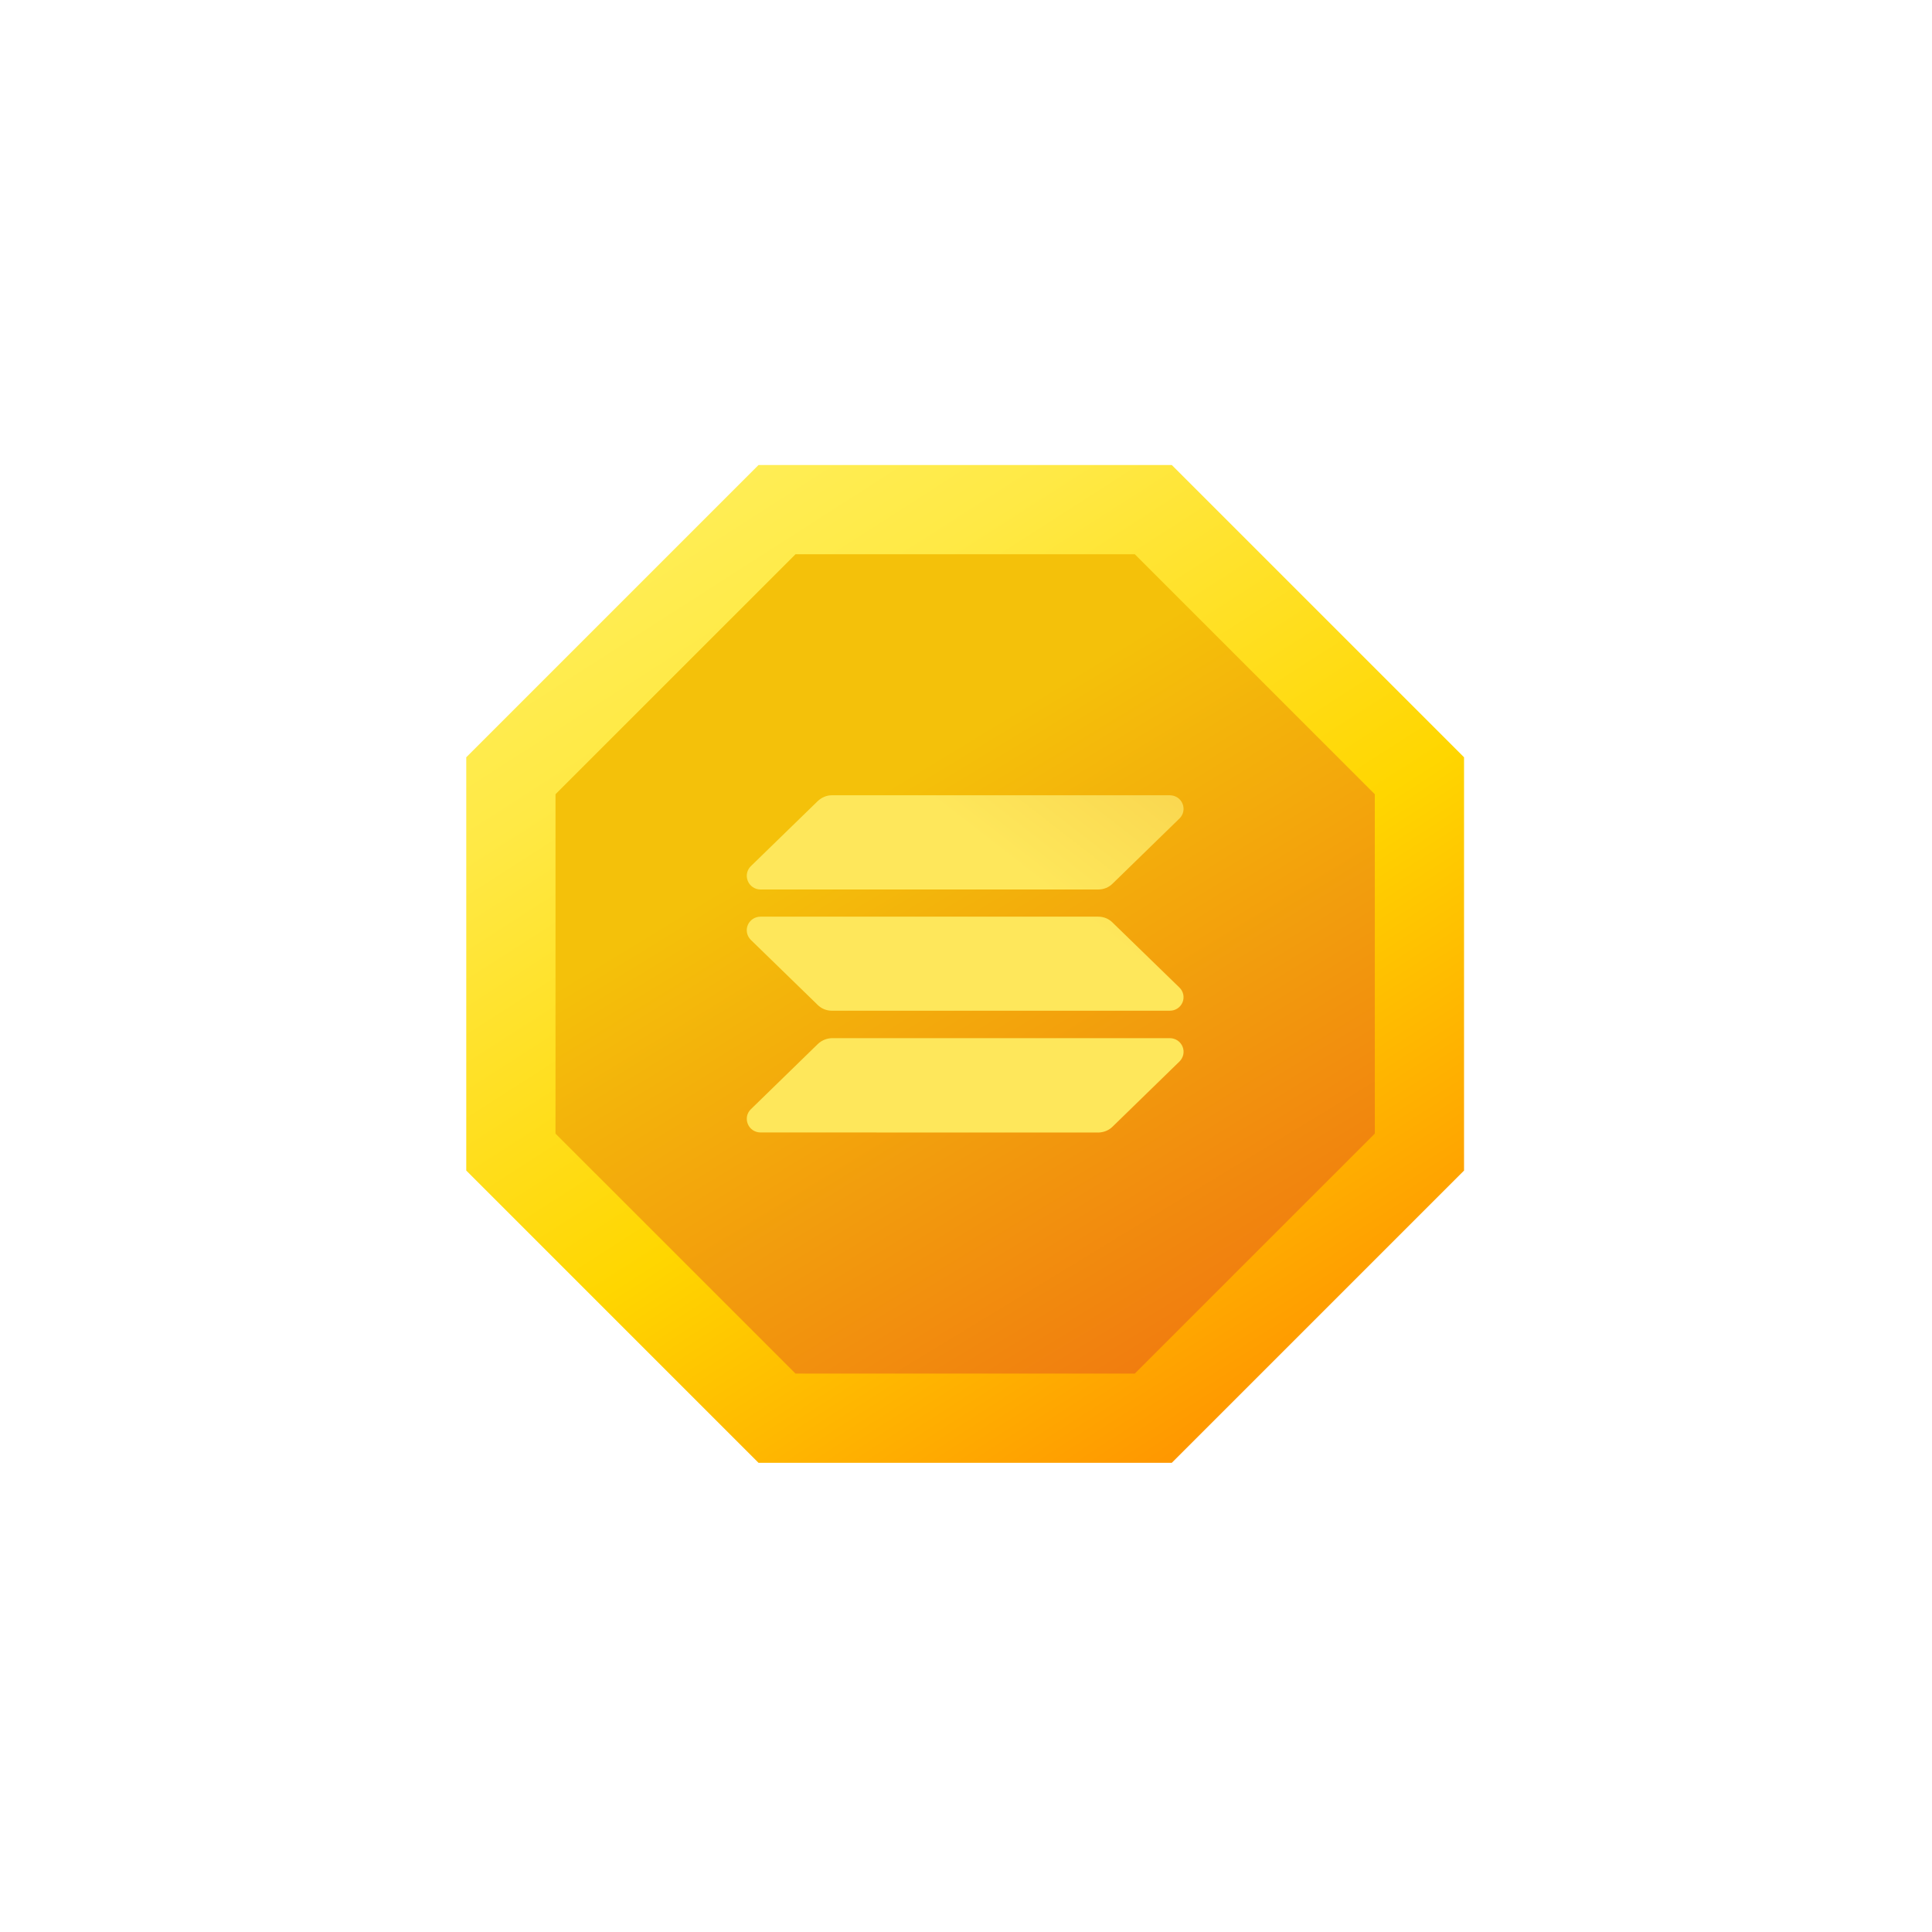 <svg width="125" height="125" viewBox="0 0 125 125" fill="none" xmlns="http://www.w3.org/2000/svg">
<g filter="url(#filter0_d_1_1767)">
<path d="M94.138 48.41L75.815 30.088H49.075L30.167 48.996V75.734L31.008 76.575L45.064 90.631L49.075 94.642H75.815L94.723 75.736V48.996L94.138 48.41Z" fill="url(#paint0_linear_1_1767)"/>
<path d="M51.468 88.869L35.941 73.345V51.387L51.468 35.861H73.422L88.949 51.387V73.345L73.423 88.869H51.468Z" fill="url(#paint1_linear_1_1767)"/>
<path d="M49.206 73.27C48.837 73.27 48.515 73.051 48.381 72.715C48.247 72.382 48.327 72.008 48.585 71.763L52.906 67.555C53.157 67.31 53.501 67.169 53.847 67.169H75.686C76.051 67.169 76.375 67.386 76.513 67.72C76.647 68.052 76.568 68.427 76.312 68.678L71.989 72.889C71.753 73.127 71.422 73.266 71.064 73.275H71.059C71.057 73.276 49.206 73.27 49.206 73.27ZM53.816 65.393C53.471 65.393 53.137 65.254 52.897 65.012L48.58 60.812C48.322 60.556 48.245 60.179 48.381 59.853C48.518 59.523 48.842 59.308 49.206 59.308H71.052C71.413 59.308 71.748 59.447 71.992 59.699L76.309 63.894C76.566 64.144 76.645 64.517 76.511 64.847C76.376 65.178 76.055 65.393 75.692 65.393H53.816ZM49.206 57.55C48.842 57.55 48.518 57.333 48.382 56.996C48.247 56.665 48.325 56.29 48.58 56.041L52.903 51.835C53.166 51.587 53.489 51.454 53.819 51.454H75.684C76.055 51.454 76.378 51.671 76.513 52.008C76.646 52.341 76.564 52.714 76.307 52.961L71.986 57.169C71.746 57.413 71.412 57.55 71.05 57.55H49.206Z" fill="url(#paint2_linear_1_1767)"/>
</g>
<defs>
<filter id="filter0_d_1_1767" x="0.167" y="0.088" width="124.556" height="124.555" filterUnits="userSpaceOnUse" color-interpolation-filters="sRGB">
<feFlood flood-opacity="0" result="BackgroundImageFix"/>
<feColorMatrix in="SourceAlpha" type="matrix" values="0 0 0 0 0 0 0 0 0 0 0 0 0 0 0 0 0 0 127 0" result="hardAlpha"/>
<feOffset/>
<feGaussianBlur stdDeviation="15"/>
<feComposite in2="hardAlpha" operator="out"/>
<feColorMatrix type="matrix" values="0 0 0 0 0.992 0 0 0 0 0.897 0 0 0 0 0.045 0 0 0 0.4 0"/>
<feBlend mode="normal" in2="BackgroundImageFix" result="effect1_dropShadow_1_1767"/>
<feBlend mode="normal" in="SourceGraphic" in2="effect1_dropShadow_1_1767" result="shape"/>
</filter>
<linearGradient id="paint0_linear_1_1767" x1="32.923" y1="19.46" x2="79.371" y2="91.888" gradientUnits="userSpaceOnUse">
<stop stop-color="#FFF56E"/>
<stop offset="0.333" stop-color="#FFE945"/>
<stop offset="0.667" stop-color="#FFD600"/>
<stop offset="1" stop-color="#FF9800"/>
</linearGradient>
<linearGradient id="paint1_linear_1_1767" x1="89.213" y1="108.027" x2="42.37" y2="30.875" gradientUnits="userSpaceOnUse">
<stop stop-color="#EF5412"/>
<stop offset="0.724" stop-color="#F4C10A"/>
</linearGradient>
<linearGradient id="paint2_linear_1_1767" x1="64.807" y1="55.28" x2="90.787" y2="21.821" gradientUnits="userSpaceOnUse">
<stop stop-color="#FEE75B"/>
<stop offset="0.333" stop-color="#F8D14C"/>
<stop offset="0.667" stop-color="#F2B63B"/>
<stop offset="1" stop-color="#EA9626"/>
</linearGradient>
</defs>
</svg>
